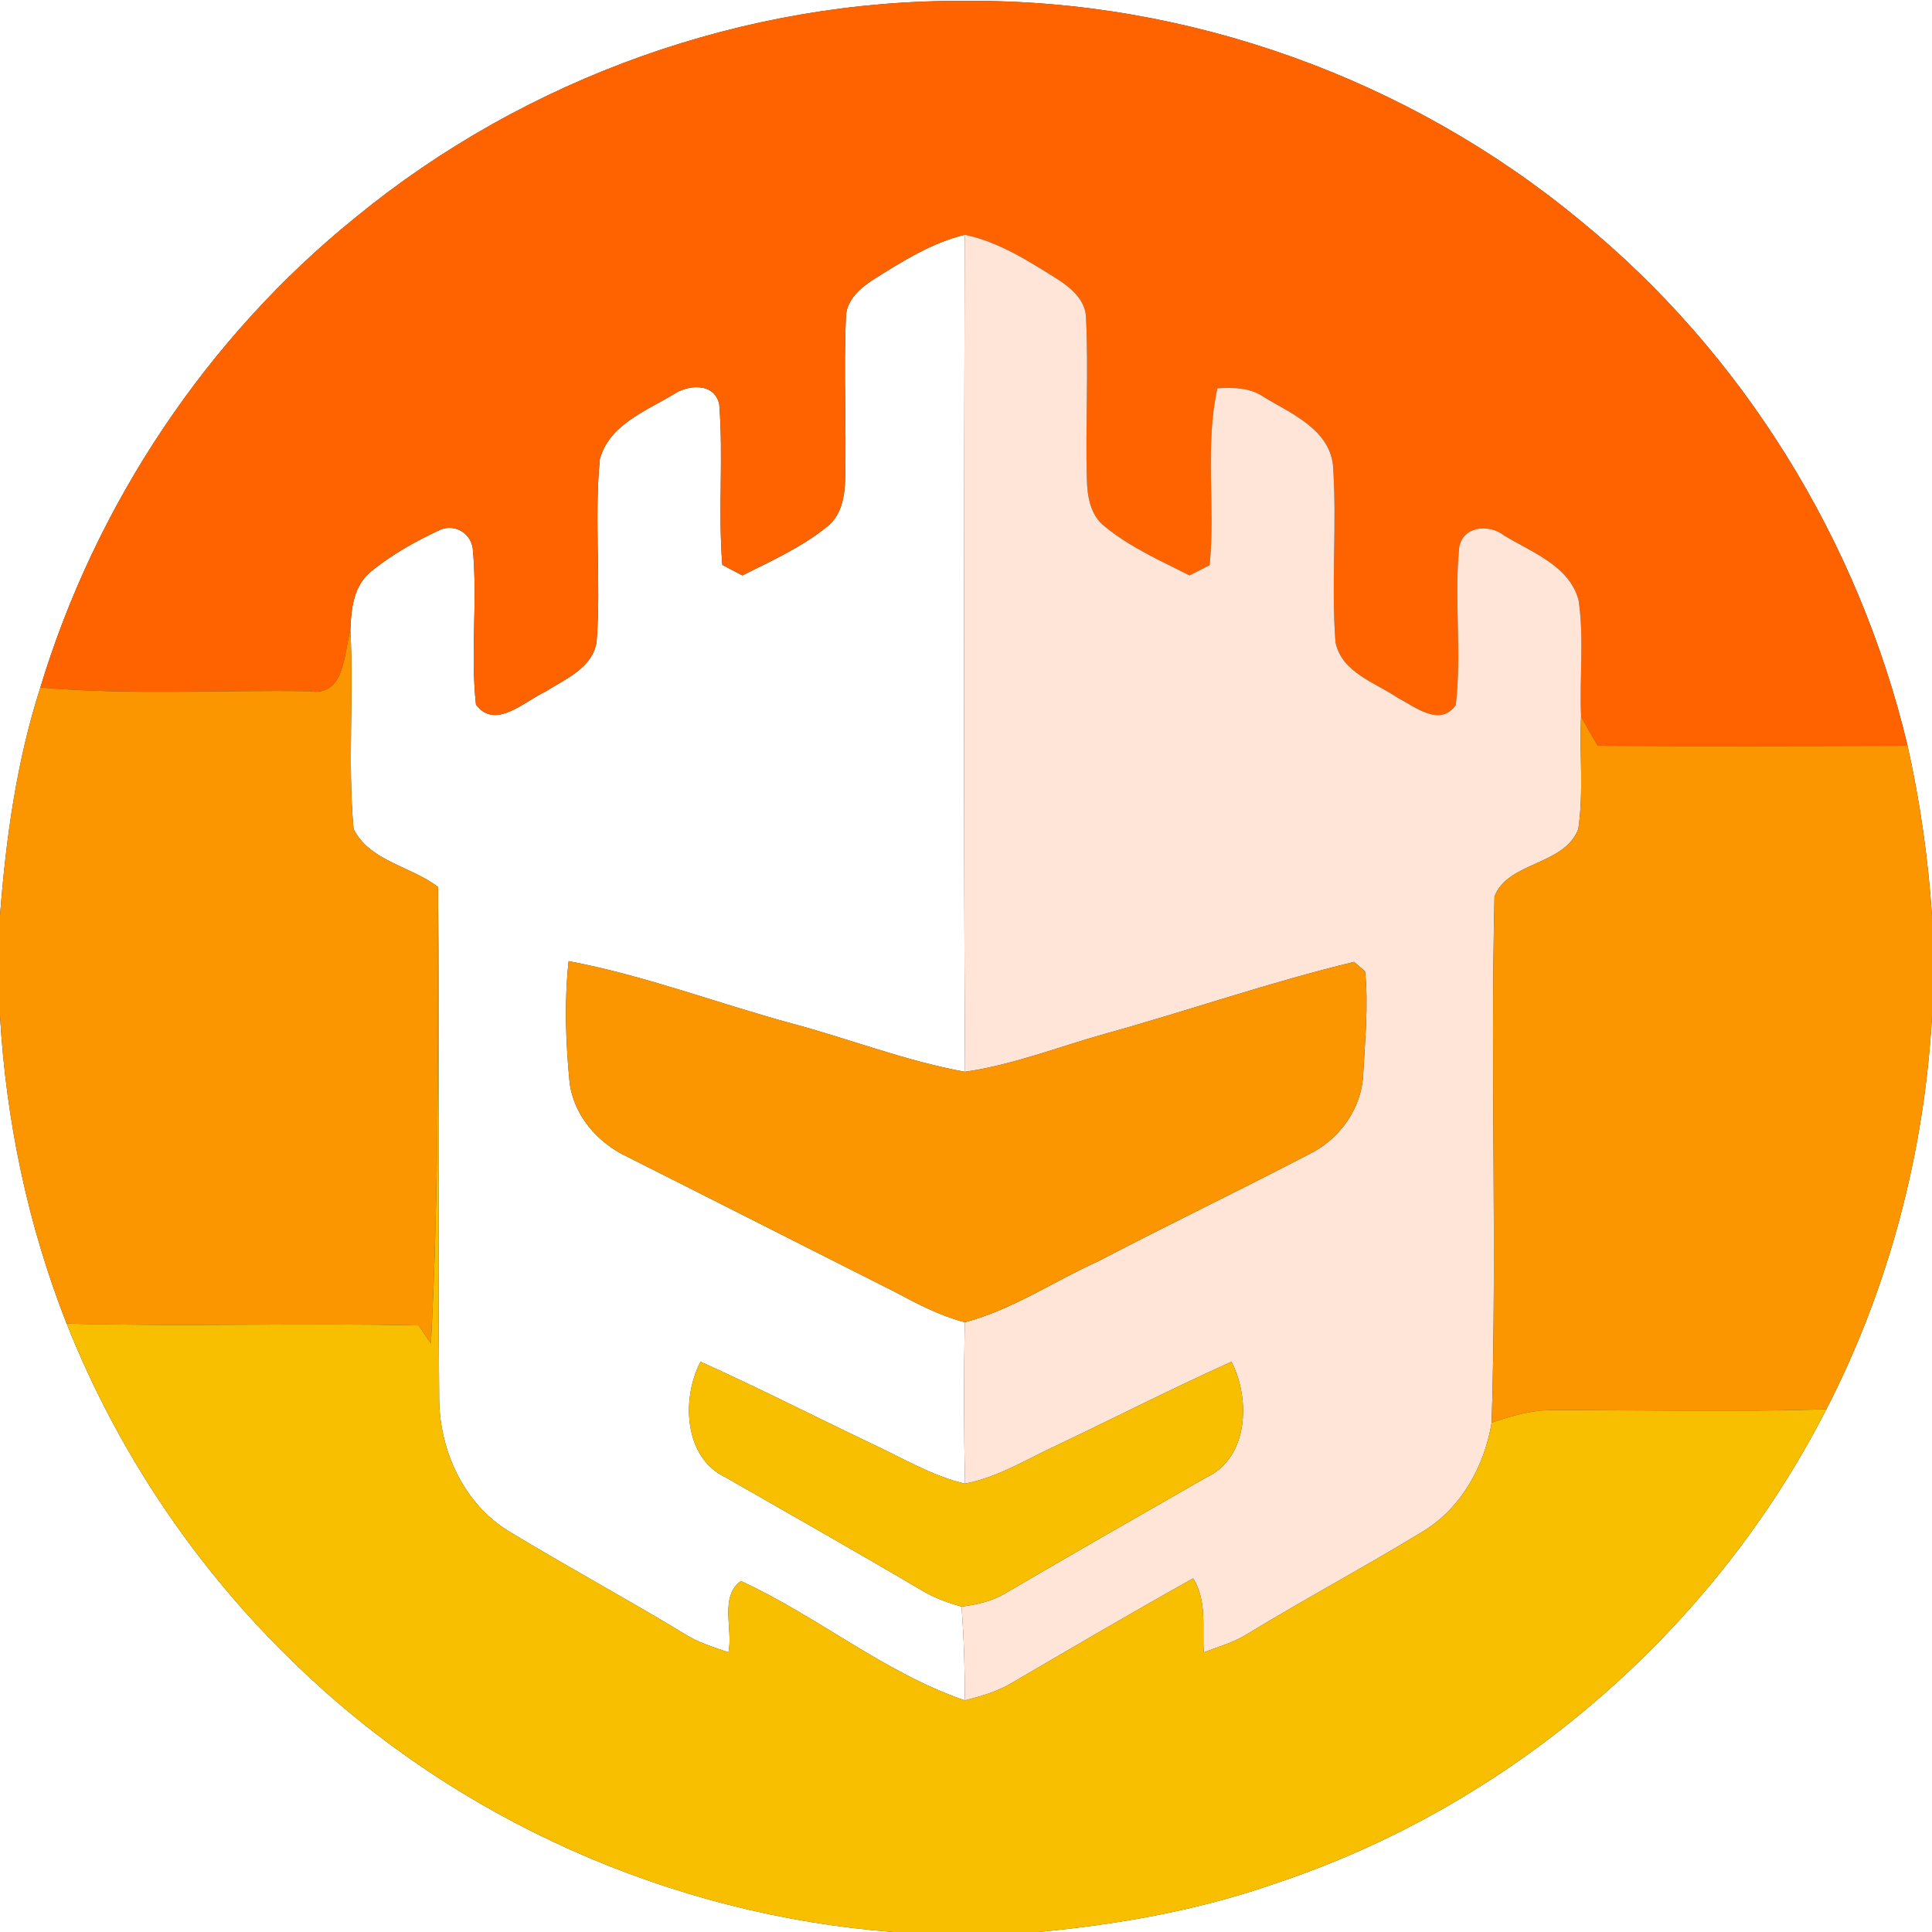 <?xml version="1.0" encoding="UTF-8" ?>
<!DOCTYPE svg PUBLIC "-//W3C//DTD SVG 1.1//EN" "http://www.w3.org/Graphics/SVG/1.1/DTD/svg11.dtd">
<svg width="250pt" height="250pt" viewBox="0 0 250 250" version="1.1" xmlns="http://www.w3.org/2000/svg">
<rect x="0" y="0" width="250" height="250" fill="#333333" stroke="none"/>
<g id="#ffffffff">
<path fill="#ffffff" opacity="1.00" d=" M 0.00 0.00 L 250.00 0.00 L 250.00 118.54 C 249.51 111.13 248.46 103.75 246.84 96.50 C 240.54 70.06 225.57 45.70 204.46 28.52 C 182.36 10.21 153.74 -0.11 125.02 0.12 C 96.49 -0.11 68.06 10.05 46.01 28.13 C 26.72 43.71 12.40 65.25 5.22 88.96 C 2.15 98.51 0.76 108.53 0.00 118.50 L 0.00 0.00 Z" />
<path fill="#ffffff" opacity="1.00" d=" M 113.18 36.06 C 116.85 33.77 120.58 31.41 124.83 30.38 C 124.75 66.48 124.67 102.59 124.87 138.69 C 117.15 137.29 109.81 134.39 102.25 132.38 C 92.68 129.77 83.35 126.21 73.58 124.37 C 73.01 129.57 73.20 134.81 73.70 140.01 C 74.21 144.34 77.36 147.91 81.22 149.71 C 92.75 155.50 104.24 161.36 115.76 167.15 C 118.67 168.71 121.63 170.26 124.84 171.10 C 124.70 178.06 124.72 185.02 124.87 191.98 C 120.69 191.01 117.01 188.79 113.17 186.99 C 105.65 183.41 98.24 179.63 90.65 176.20 C 88.16 180.94 88.46 188.64 93.93 191.19 C 102.39 196.04 110.88 200.84 119.28 205.80 C 120.88 206.76 122.63 207.39 124.42 207.89 C 124.73 211.93 124.86 215.98 124.85 220.03 C 114.46 216.48 105.82 209.15 95.87 204.58 C 93.06 206.60 94.89 210.85 94.26 213.81 C 92.34 213.13 90.36 212.56 88.64 211.46 C 81.11 206.89 73.36 202.71 65.84 198.14 C 60.00 194.57 56.90 187.74 56.83 181.04 C 56.63 158.96 56.91 136.86 56.68 114.78 C 53.21 112.08 47.80 111.45 45.75 107.25 C 44.98 98.72 45.79 90.09 45.34 81.52 C 45.42 78.82 45.75 75.79 48.00 73.95 C 50.73 71.74 53.84 69.99 57.03 68.52 C 58.89 67.78 60.87 68.99 61.17 70.93 C 61.83 77.66 60.86 84.46 61.59 91.17 C 64.08 94.52 67.87 90.73 70.55 89.51 C 73.13 87.86 76.66 86.47 77.20 83.05 C 77.80 75.19 76.86 67.26 77.62 59.41 C 78.80 55.02 83.50 53.19 87.06 51.09 C 88.96 49.74 92.44 49.45 93.07 52.31 C 93.62 59.22 92.91 66.18 93.47 73.10 C 94.12 73.44 95.41 74.12 96.06 74.46 C 99.85 72.56 103.79 70.79 107.10 68.09 C 108.89 66.65 109.30 64.22 109.36 62.06 C 109.54 55.08 109.15 48.10 109.46 41.12 C 109.46 38.80 111.39 37.20 113.18 36.06 Z" />
<path fill="#ffffff" opacity="1.00" d=" M 0.00 131.44 C 0.79 145.06 3.62 158.56 8.62 171.27 C 15.23 187.92 25.47 203.14 38.42 215.52 C 59.11 235.53 86.89 247.79 115.56 250.00 L 0.00 250.00 L 0.00 131.44 Z" />
<path fill="#ffffff" opacity="1.00" d=" M 236.33 182.36 C 244.43 166.62 249.00 149.17 250.00 131.52 L 250.00 250.00 L 134.36 250.00 C 144.83 249.01 155.28 247.16 165.23 243.65 C 195.70 233.49 221.73 210.95 236.33 182.36 Z" />
</g>
<g id="#fe6300ff">
<path fill="#fe6300" opacity="1.00" d=" M 46.01 28.13 C 68.06 10.05 96.49 -0.11 125.02 0.12 C 153.74 -0.11 182.36 10.21 204.46 28.52 C 225.57 45.70 240.54 70.06 246.84 96.50 C 233.48 96.54 220.11 96.58 206.75 96.50 C 206.02 95.24 205.28 93.99 204.59 92.71 C 204.37 87.70 205.00 82.65 204.27 77.67 C 203.07 73.20 198.22 71.48 194.64 69.30 C 192.69 67.76 189.25 68.05 188.81 70.90 C 188.16 77.66 189.17 84.49 188.38 91.24 C 186.36 94.12 183.08 91.47 180.85 90.29 C 177.92 88.31 173.60 87.02 172.81 83.10 C 172.24 75.46 173.03 67.76 172.48 60.11 C 171.90 55.52 167.09 53.51 163.58 51.41 C 161.79 50.13 159.62 50.14 157.53 50.24 C 155.88 57.77 157.28 65.51 156.53 73.13 C 155.88 73.46 154.58 74.13 153.93 74.46 C 150.15 72.55 146.21 70.81 142.92 68.10 C 141.09 66.67 140.69 64.21 140.64 62.03 C 140.45 55.06 140.87 48.07 140.53 41.10 C 140.47 38.85 138.61 37.27 136.86 36.14 C 133.09 33.79 129.26 31.29 124.83 30.38 C 120.58 31.41 116.85 33.77 113.18 36.06 C 111.39 37.20 109.46 38.80 109.46 41.12 C 109.15 48.10 109.54 55.08 109.36 62.06 C 109.30 64.22 108.89 66.65 107.10 68.09 C 103.79 70.79 99.85 72.56 96.06 74.46 C 95.41 74.12 94.12 73.44 93.47 73.10 C 92.91 66.18 93.62 59.22 93.07 52.31 C 92.44 49.45 88.96 49.74 87.06 51.09 C 83.50 53.19 78.80 55.02 77.62 59.41 C 76.86 67.26 77.80 75.19 77.20 83.05 C 76.66 86.47 73.13 87.86 70.55 89.51 C 67.87 90.73 64.08 94.52 61.59 91.17 C 60.86 84.46 61.83 77.66 61.17 70.93 C 60.87 68.99 58.89 67.78 57.03 68.52 C 53.84 69.99 50.73 71.74 48.00 73.95 C 45.75 75.79 45.42 78.82 45.34 81.52 C 44.46 84.60 44.67 90.20 40.02 89.44 C 28.42 89.26 16.79 89.96 5.22 88.96 C 12.40 65.25 26.72 43.71 46.01 28.13 Z" />
</g>
<g id="#ffe5d8ff">
<path fill="#ffe5d8" opacity="1.00" d=" M 124.83 30.38 C 129.26 31.29 133.09 33.79 136.86 36.14 C 138.61 37.27 140.47 38.85 140.53 41.10 C 140.87 48.07 140.45 55.06 140.64 62.03 C 140.69 64.21 141.09 66.67 142.92 68.10 C 146.21 70.81 150.15 72.55 153.93 74.46 C 154.58 74.13 155.88 73.46 156.53 73.13 C 157.28 65.51 155.88 57.77 157.53 50.24 C 159.62 50.14 161.79 50.13 163.58 51.41 C 167.09 53.51 171.90 55.52 172.48 60.11 C 173.03 67.76 172.24 75.46 172.81 83.10 C 173.60 87.02 177.92 88.31 180.85 90.29 C 183.08 91.47 186.36 94.12 188.38 91.24 C 189.17 84.49 188.16 77.66 188.81 70.90 C 189.25 68.05 192.69 67.76 194.64 69.30 C 198.22 71.48 203.07 73.20 204.27 77.67 C 205.00 82.65 204.37 87.70 204.59 92.71 C 204.37 97.57 204.95 102.48 204.23 107.30 C 202.37 112.03 195.14 111.48 193.39 116.00 C 192.85 138.68 193.72 161.41 193.02 184.09 C 192.09 189.70 189.11 195.12 184.17 198.14 C 176.67 202.72 168.91 206.86 161.40 211.44 C 159.66 212.54 157.66 213.08 155.76 213.82 C 155.56 210.61 156.21 207.12 154.39 204.24 C 146.47 208.67 138.64 213.26 130.81 217.84 C 128.97 218.92 126.90 219.51 124.85 220.03 C 124.86 215.98 124.73 211.93 124.42 207.89 C 126.42 207.64 128.42 207.19 130.15 206.13 C 138.75 201.10 147.40 196.14 156.05 191.20 C 161.60 188.67 161.82 180.97 159.35 176.21 C 151.77 179.62 144.36 183.40 136.86 186.97 C 132.92 188.78 129.19 191.16 124.87 191.98 C 124.72 185.02 124.70 178.06 124.84 171.10 C 131.02 169.47 136.36 165.79 142.14 163.19 C 151.15 158.48 160.32 154.08 169.33 149.38 C 173.33 147.47 176.21 143.43 176.40 138.97 C 176.63 134.56 177.09 130.10 176.64 125.70 C 176.29 125.39 175.58 124.77 175.22 124.47 C 164.36 127.08 153.78 130.78 143.01 133.77 C 136.98 135.46 131.10 137.79 124.87 138.69 C 124.67 102.59 124.75 66.48 124.83 30.38 Z" />
</g>
<g id="#fb9500ff">
<path fill="#fb9500" opacity="1.00" d=" M 40.02 89.44 C 44.67 90.20 44.46 84.60 45.34 81.52 C 45.79 90.09 44.98 98.72 45.75 107.25 C 47.80 111.45 53.21 112.08 56.68 114.78 C 56.67 134.47 56.81 154.18 55.76 173.85 C 55.23 173.07 54.70 172.29 54.17 171.51 C 38.99 171.17 23.80 171.69 8.62 171.27 C 3.62 158.56 0.79 145.06 0.00 131.44 L 0.00 118.50 C 0.76 108.53 2.15 98.51 5.22 88.96 C 16.79 89.96 28.42 89.26 40.02 89.44 Z" />
<path fill="#fb9500" opacity="1.00" d=" M 204.59 92.71 C 205.28 93.99 206.02 95.24 206.75 96.50 C 220.11 96.58 233.48 96.54 246.84 96.50 C 248.46 103.75 249.51 111.13 250.00 118.54 L 250.00 131.52 C 249.00 149.17 244.43 166.62 236.33 182.36 C 224.55 182.73 212.77 182.46 200.99 182.47 C 198.24 182.43 195.59 183.22 193.02 184.09 C 193.72 161.41 192.85 138.68 193.39 116.00 C 195.14 111.48 202.37 112.03 204.23 107.30 C 204.95 102.48 204.37 97.57 204.59 92.71 Z" />
<path fill="#fb9500" opacity="1.00" d=" M 73.70 140.01 C 73.20 134.81 73.01 129.57 73.58 124.37 C 83.35 126.21 92.68 129.77 102.25 132.38 C 109.81 134.39 117.15 137.29 124.87 138.69 C 131.10 137.79 136.98 135.46 143.01 133.77 C 153.78 130.78 164.36 127.08 175.22 124.47 C 175.58 124.77 176.29 125.39 176.64 125.70 C 177.09 130.10 176.63 134.56 176.40 138.97 C 176.21 143.43 173.33 147.47 169.33 149.38 C 160.32 154.08 151.15 158.48 142.14 163.19 C 136.36 165.79 131.02 169.47 124.84 171.10 C 121.63 170.26 118.67 168.71 115.76 167.15 C 104.24 161.36 92.75 155.50 81.22 149.71 C 77.36 147.91 74.21 144.34 73.70 140.01 Z" />
</g>
<g id="#f8bf00ff">
<path fill="#f8bf00" opacity="1.00" d=" M 56.68 114.78 C 56.91 136.86 56.63 158.96 56.83 181.04 C 56.90 187.74 60.00 194.57 65.84 198.14 C 73.36 202.71 81.11 206.89 88.64 211.46 C 90.36 212.56 92.34 213.13 94.26 213.81 C 94.89 210.85 93.06 206.60 95.87 204.58 C 105.82 209.15 114.46 216.48 124.85 220.03 C 126.90 219.51 128.97 218.92 130.81 217.84 C 138.64 213.26 146.47 208.67 154.39 204.24 C 156.21 207.12 155.56 210.61 155.76 213.82 C 157.66 213.08 159.66 212.54 161.40 211.44 C 168.91 206.86 176.67 202.72 184.17 198.14 C 189.11 195.12 192.09 189.70 193.02 184.09 C 195.59 183.22 198.24 182.43 200.99 182.47 C 212.77 182.46 224.55 182.73 236.33 182.36 C 221.73 210.95 195.70 233.49 165.23 243.65 C 155.28 247.16 144.83 249.01 134.36 250.00 L 115.56 250.00 C 86.89 247.79 59.11 235.53 38.42 215.52 C 25.47 203.14 15.23 187.92 8.62 171.27 C 23.80 171.69 38.99 171.17 54.17 171.51 C 54.70 172.29 55.23 173.07 55.76 173.85 C 56.81 154.18 56.67 134.47 56.68 114.78 Z" />
<path fill="#f8bf00" opacity="1.00" d=" M 93.93 191.19 C 88.46 188.64 88.16 180.94 90.65 176.20 C 98.24 179.63 105.65 183.41 113.17 186.99 C 117.01 188.79 120.69 191.01 124.87 191.98 C 129.19 191.16 132.92 188.78 136.86 186.97 C 144.36 183.40 151.77 179.62 159.35 176.21 C 161.82 180.97 161.60 188.67 156.05 191.20 C 147.40 196.14 138.75 201.10 130.15 206.13 C 128.42 207.19 126.42 207.64 124.42 207.89 C 122.63 207.39 120.88 206.76 119.28 205.80 C 110.88 200.84 102.39 196.04 93.93 191.19 Z" />
</g>
</svg>
